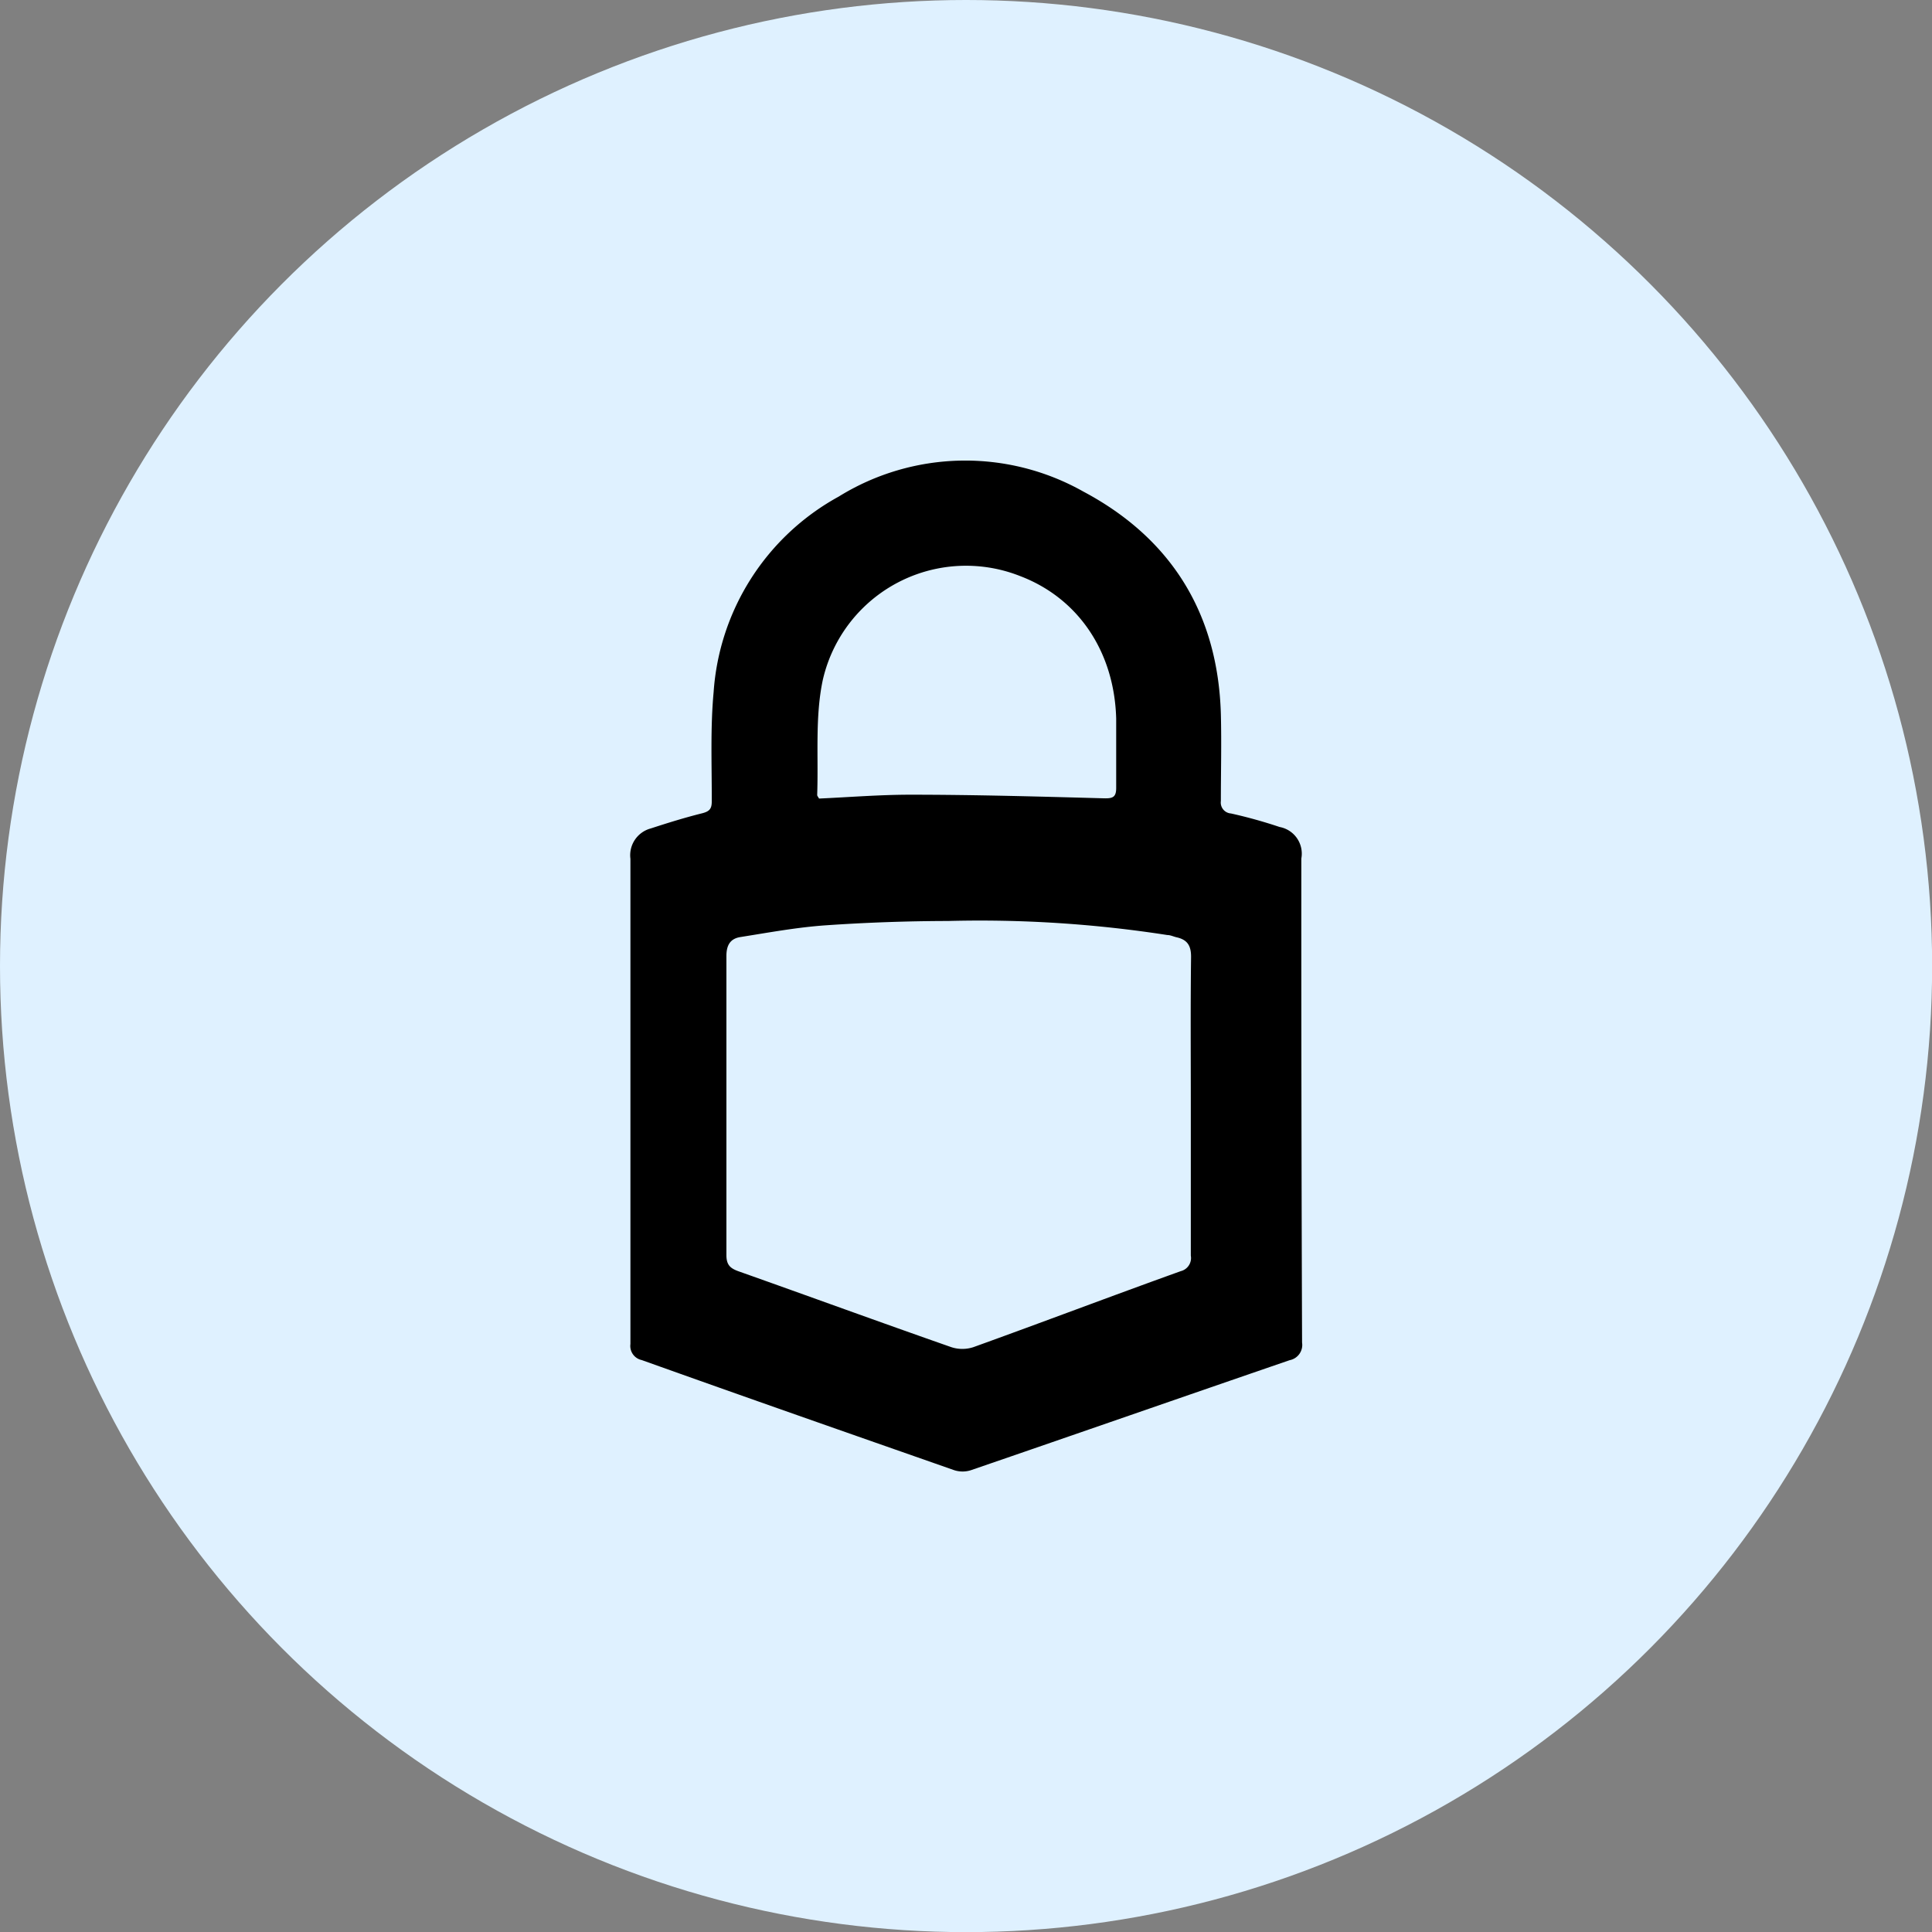 <svg id="Layer_1" data-name="Layer 1" xmlns="http://www.w3.org/2000/svg" viewBox="0 0 155.59 155.59"><rect x="0" y="0" width="155.59" height="155.59" fill="#808080" stroke="none"/><defs><style>.cls-1{fill:#dff1ff;}</style></defs><circle class="cls-1" cx="77.8" cy="77.8" r="77.8"/><path d="M104.8,69.14a2.18,2.18,0,0,0-1.75-2.54,38.64,38.64,0,0,0-3.92-1.09.88.88,0,0,1-.81-1c0-2.33.06-4.68,0-7-.23-8.1-4-14.16-11.07-17.92A19.36,19.36,0,0,0,67.53,40,19.47,19.47,0,0,0,57.47,55.74c-.27,2.91-.14,5.87-.15,8.81,0,.59-.19.79-.75.94-1.41.35-2.79.78-4.17,1.23a2.23,2.23,0,0,0-1.63,2.44c0,6.45,0,12.9,0,19.35s0,13.16,0,19.73a1.16,1.16,0,0,0,.91,1.29c8.39,3,16.77,5.93,25.17,8.87a2.19,2.19,0,0,0,1.34,0c8.56-2.94,17.11-5.92,25.67-8.86a1.25,1.25,0,0,0,1-1.42Q104.79,88.63,104.8,69.14ZM66.26,54.77a11.83,11.83,0,0,1,15.86-8.39c4.69,1.77,7.62,6.07,7.77,11.49,0,1.86,0,3.73,0,5.59,0,.75-.29.85-1,.83C83.73,64.15,78.52,64,73.31,64c-2.46,0-4.91.2-7.35.31-.07-.13-.15-.21-.15-.29C65.92,60.92,65.63,57.74,66.26,54.77ZM95.9,89.12c0,4,0,8,0,12a1.09,1.09,0,0,1-.81,1.25c-5.57,2-11.12,4.11-16.7,6.12a2.85,2.85,0,0,1-1.78,0c-5.72-2-11.41-4.08-17.11-6.1-.68-.24-1-.51-1-1.31q0-12,0-24.09c0-.91.34-1.41,1.15-1.53,2.27-.36,4.54-.78,6.83-.94q4.92-.34,9.85-.35A98.37,98.37,0,0,1,94,75.3c.25,0,.49.12.74.18.86.19,1.19.65,1.18,1.6C95.87,81.09,95.9,85.11,95.9,89.12Z"/></svg>